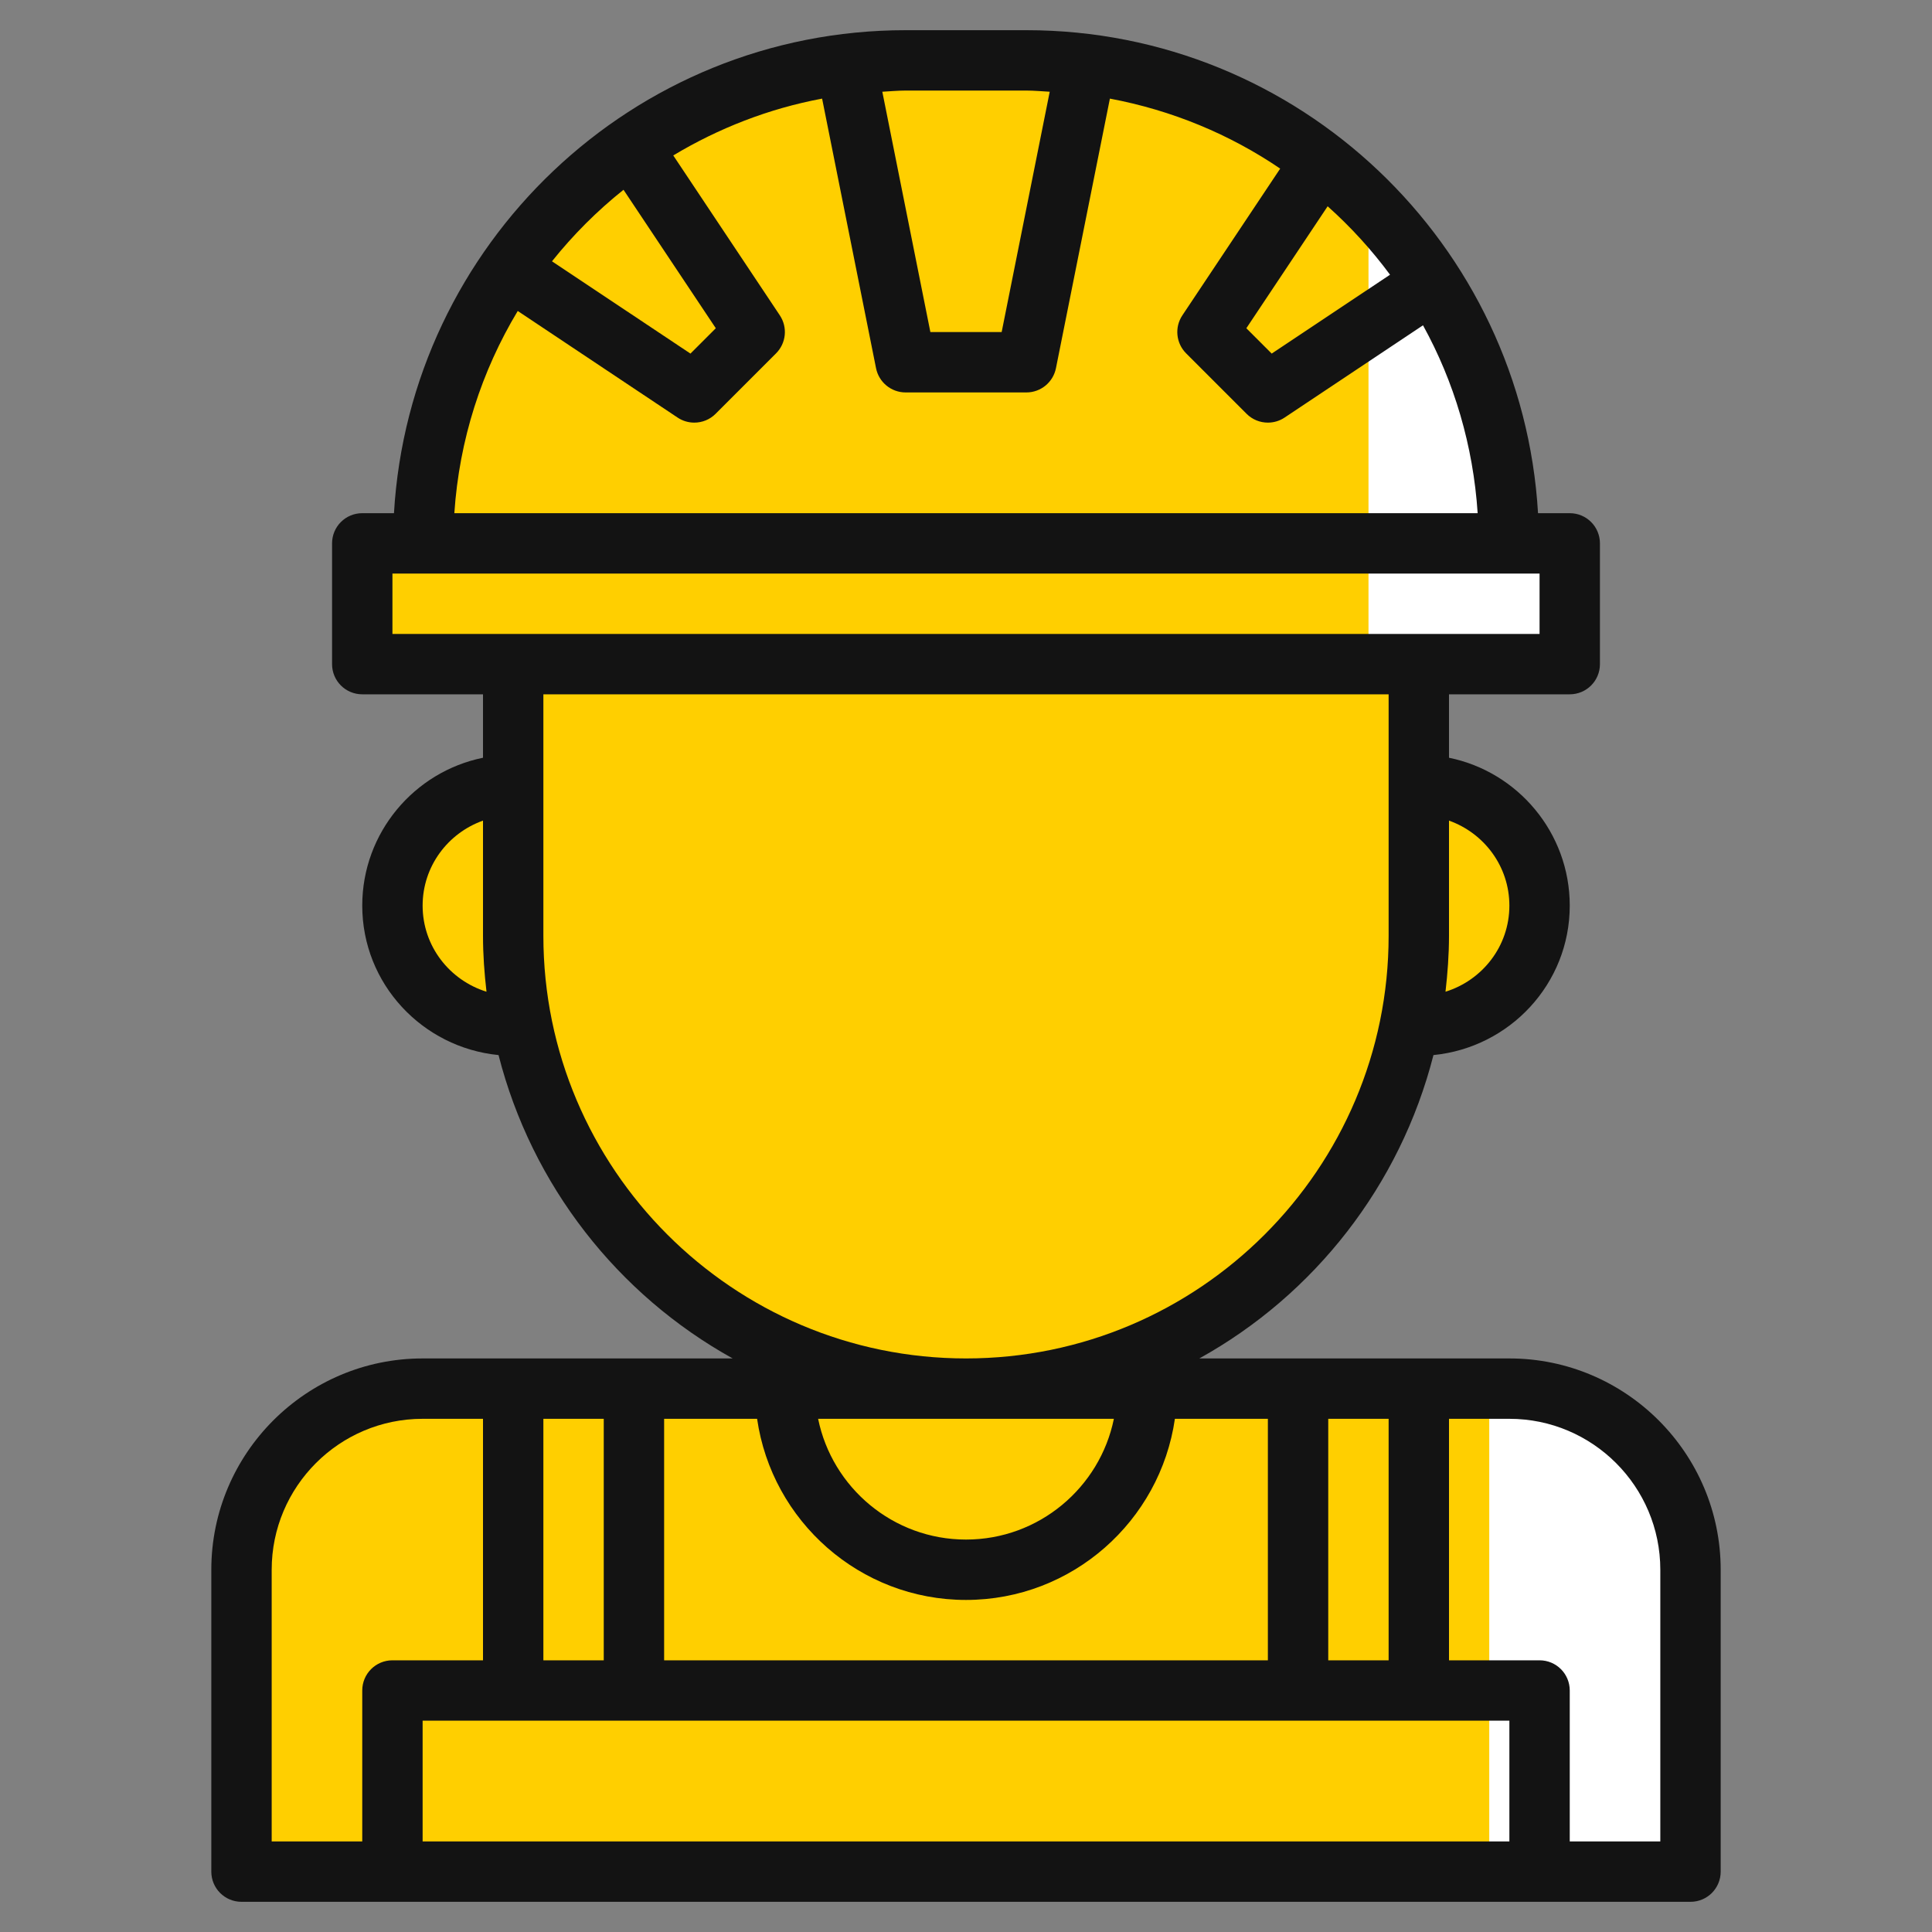<?xml version="1.0" encoding="UTF-8"?> <svg xmlns="http://www.w3.org/2000/svg" width="48" height="48" viewBox="0 0 48 48" fill="none"><rect x="0" y="0" width="48" height="48" fill="#808080" stroke="none"/> <path d="M28 1.5H22H20.5L18 2.5L15 4.5L12.5 7L11 9.5L10.5 13L9 13.5V16.5H12.5V19L11.5 19.5L10.5 20L10 22V23.5L11.5 25L13.5 25.5L14 27.5L15.5 30.5L18 32.5L21 34.5H12.5H9L7.5 36L6 38V46.5H42V38.5L41 36L38.5 34.5H29V33.5L32.5 31L34 27.5L35.5 25.5L37 25L38.5 23.5L38 21.5L37 20L35.5 19.5V16.5H38.5V13.5H37V11L36 8L34 5L31 3L28 1.5Z" fill="#FFCF00"></path> <path d="M37 46.5V34.5H38L41 36L42 38.5V46.5H37Z" fill="white"></path> <path d="M34 17V5L36.778 10.191L37.333 13.333L39 13.857L38.444 17H34Z" fill="white"></path> <path d="M37.5 33.75H29.797C32.654 32.167 34.788 29.45 35.614 26.213C37.509 26.026 39 24.442 39 22.5C39 20.689 37.709 19.174 36 18.826V17.25H39C39.415 17.25 39.75 16.915 39.75 16.5V13.5C39.75 13.085 39.415 12.75 39 12.75H38.212C37.82 6.069 32.277 0.75 25.5 0.75H22.5C15.723 0.75 10.18 6.069 9.788 12.75H9C8.585 12.75 8.25 13.085 8.25 13.5V16.5C8.25 16.915 8.585 17.25 9 17.25H12V18.826C10.291 19.174 9 20.689 9 22.5C9 24.442 10.491 26.026 12.386 26.213C13.212 29.45 15.347 32.167 18.203 33.75H10.5C7.606 33.75 5.25 36.106 5.25 39V46.5C5.25 46.915 5.585 47.25 6 47.25H42C42.415 47.25 42.75 46.915 42.75 46.5V39C42.75 36.106 40.394 33.75 37.5 33.75ZM37.5 45.75H10.5V42.75H37.5V45.75ZM18.81 35.25C19.176 37.789 21.361 39.75 24 39.75C26.639 39.75 28.824 37.789 29.19 35.25H31.5V41.25H16.5V35.25H18.81ZM27.674 35.25C27.326 36.959 25.811 38.25 24 38.25C22.189 38.25 20.674 36.959 20.326 35.25H27.674ZM15 41.25H13.5V35.25H15V41.25ZM33 41.25V35.25H34.5V41.25H33ZM37.5 22.5C37.5 23.509 36.829 24.354 35.913 24.639C35.965 24.182 36 23.72 36 23.25V20.388C36.871 20.698 37.5 21.523 37.5 22.5ZM34.535 6.825L31.595 8.785L30.965 8.155L32.985 5.125C33.558 5.637 34.077 6.206 34.535 6.825ZM25.5 2.25C25.696 2.25 25.886 2.269 26.08 2.279L24.886 8.25H23.115L21.921 2.279C22.114 2.269 22.304 2.25 22.5 2.25H25.5ZM15.491 4.715L17.784 8.155L17.154 8.785L13.714 6.492C14.239 5.835 14.835 5.239 15.491 4.715ZM12.863 7.726L16.834 10.374C16.96 10.459 17.106 10.5 17.25 10.5C17.444 10.5 17.636 10.425 17.78 10.28L19.28 8.78C19.533 8.527 19.573 8.132 19.374 7.834L16.727 3.862C17.849 3.188 19.094 2.699 20.425 2.45L21.765 9.148C21.835 9.497 22.142 9.75 22.5 9.75H25.5C25.858 9.75 26.165 9.497 26.235 9.147L27.575 2.45C29.117 2.739 30.553 3.337 31.806 4.189L29.376 7.834C29.177 8.131 29.217 8.527 29.47 8.78L30.97 10.28C31.114 10.425 31.306 10.5 31.5 10.5C31.644 10.5 31.79 10.459 31.916 10.374L35.354 8.082C36.127 9.483 36.601 11.067 36.712 12.75H11.288C11.41 10.921 11.968 9.214 12.863 7.726ZM9.75 14.25H38.25V15.75H9.75V14.25ZM10.5 22.5C10.5 21.523 11.129 20.698 12 20.388V23.25C12 23.72 12.034 24.182 12.087 24.639C11.171 24.354 10.5 23.509 10.5 22.5ZM13.5 23.25V17.25H34.5V23.25C34.5 29.04 29.79 33.75 24 33.75C18.21 33.75 13.5 29.04 13.5 23.25ZM6.75 39C6.75 36.932 8.432 35.25 10.5 35.25H12V41.25H9.75C9.335 41.25 9 41.585 9 42V45.75H6.75V39ZM41.25 45.75H39V42C39 41.585 38.665 41.25 38.25 41.25H36V35.25H37.5C39.568 35.25 41.25 36.932 41.25 39V45.75Z" fill="#131313"></path> </svg> 